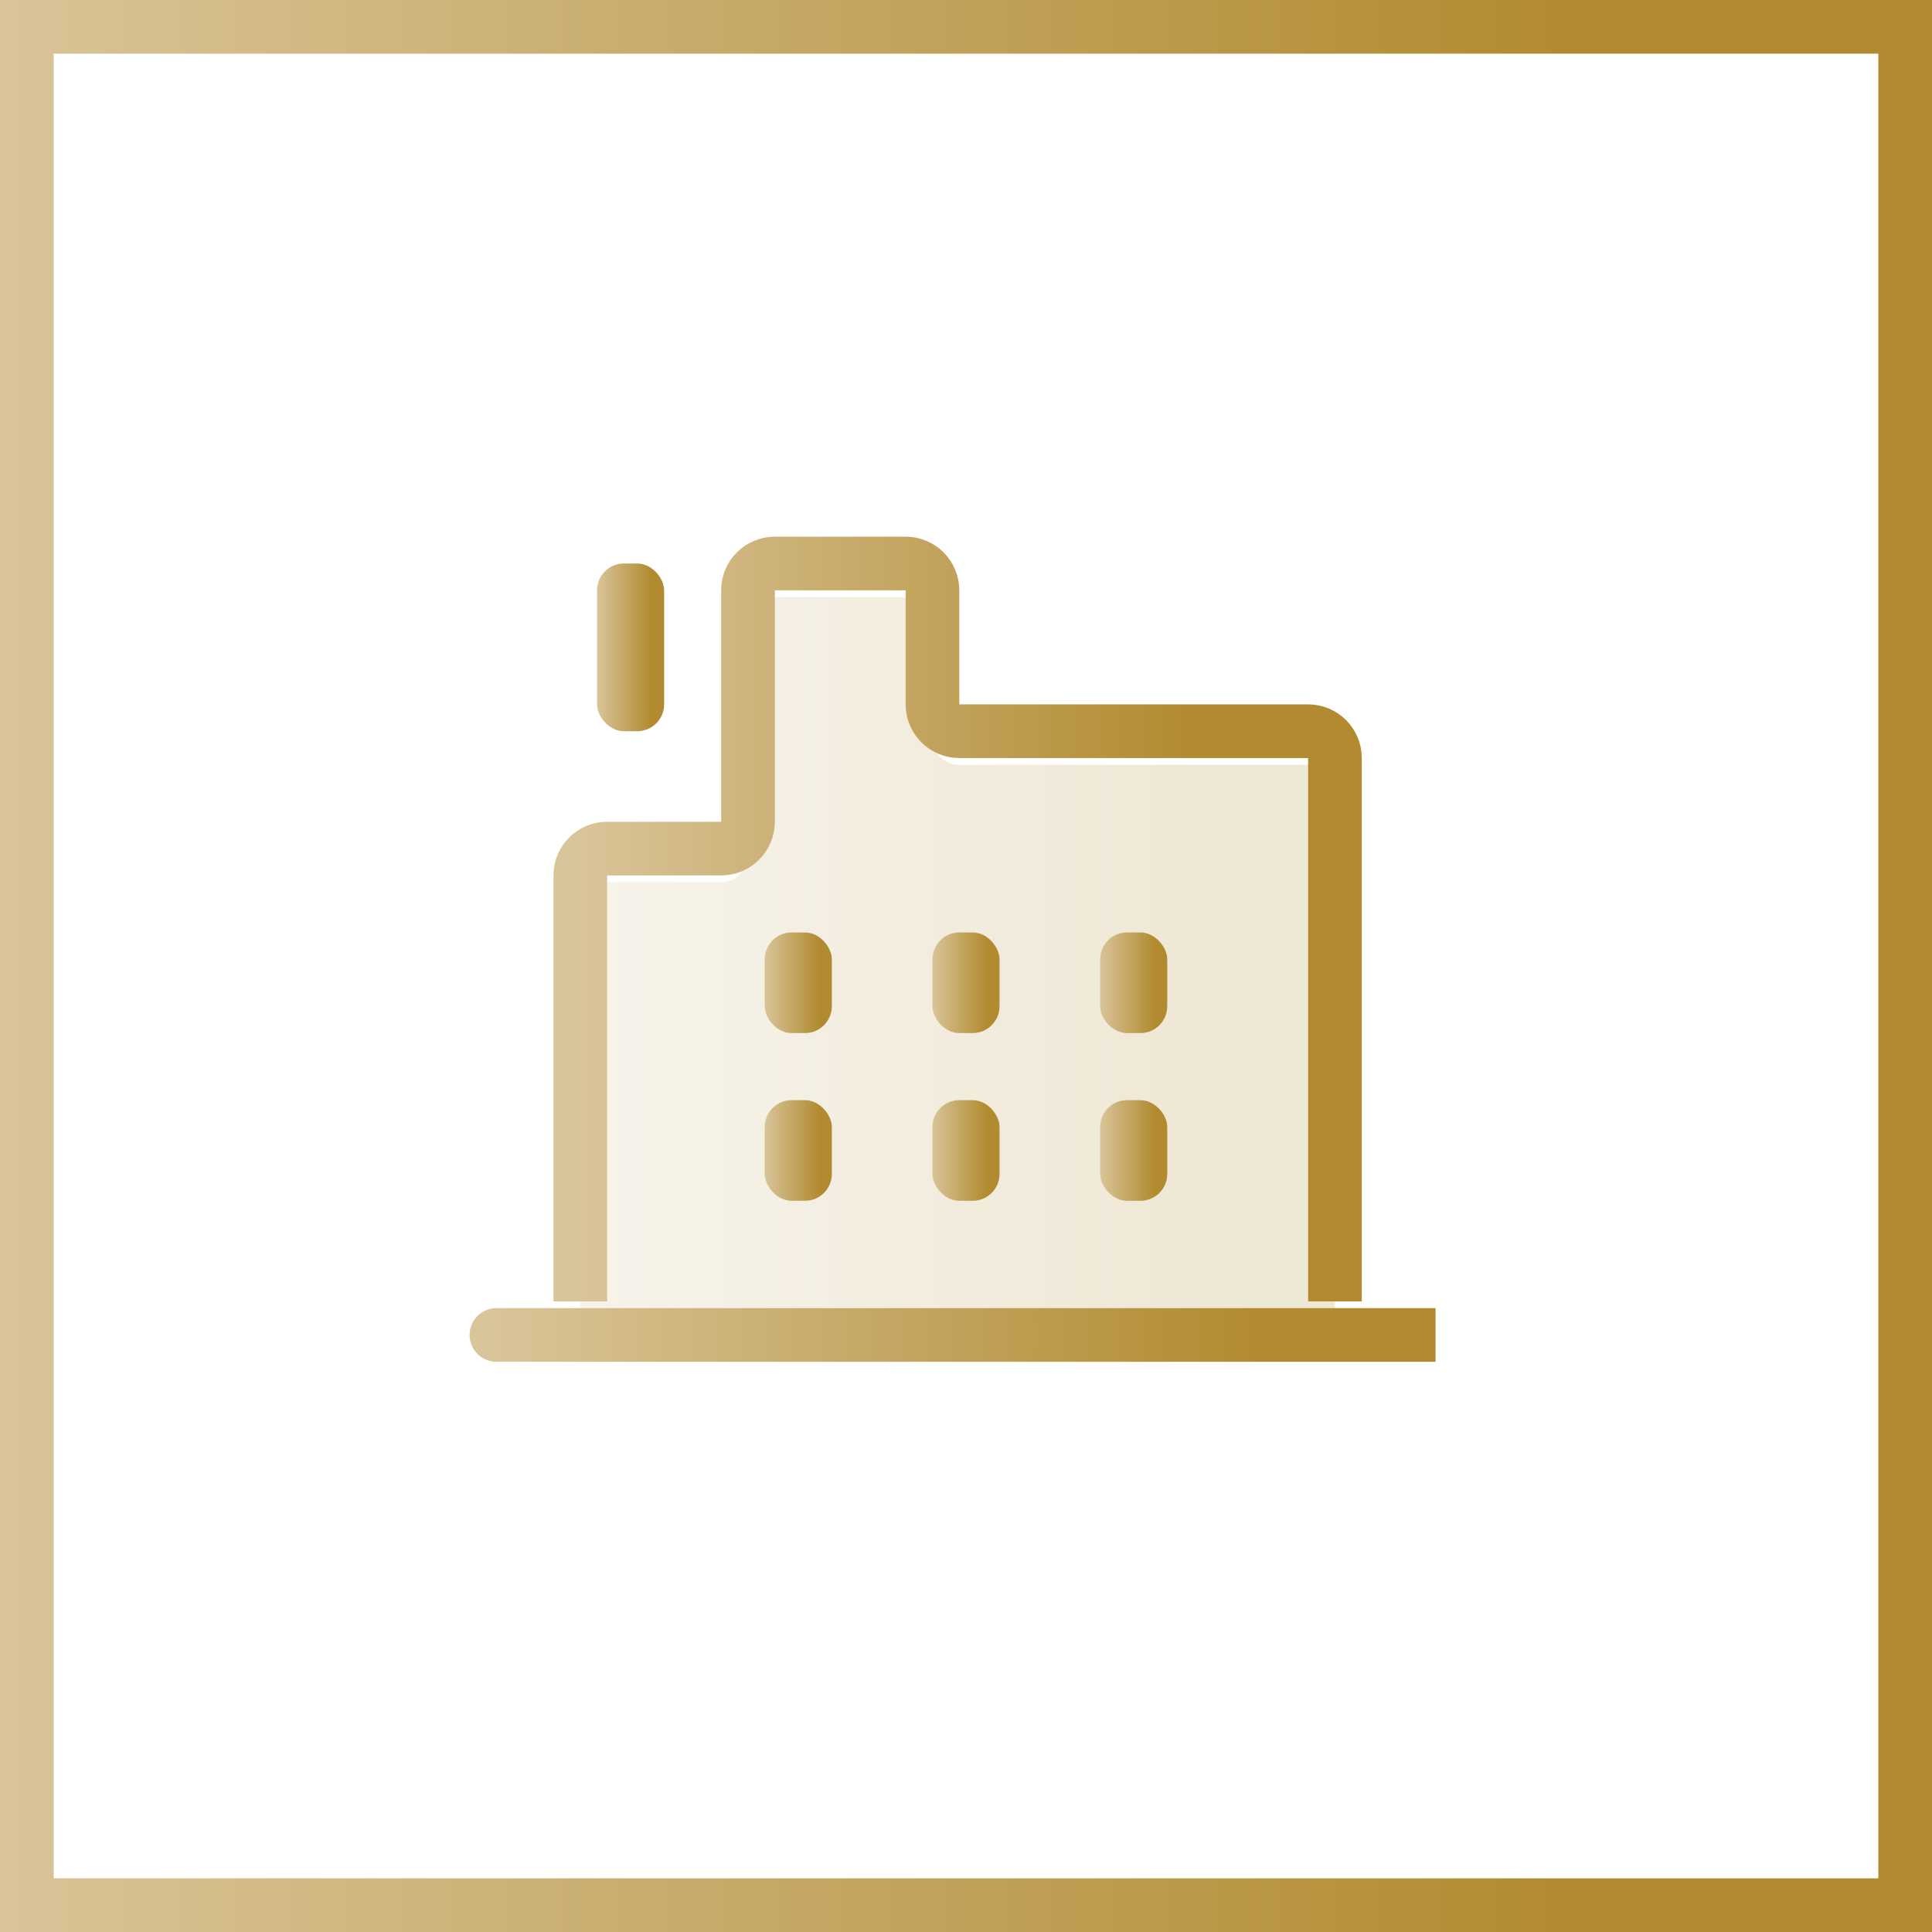 <svg width="72" height="72" viewBox="0 0 72 72" fill="none" xmlns="http://www.w3.org/2000/svg">
<rect x="0" y="0" width="72" height="72" fill="#333333" stroke="none"/>
<rect x="1" y="1" width="70" height="70" fill="white"/>
<rect x="1" y="1" width="70" height="70" stroke="url(#paint0_linear_3679_3684)" stroke-width="2"/>
<path opacity="0.2" d="M21.625 33.875V48.75C21.625 49.302 22.073 49.75 22.625 49.75H48.75C49.302 49.75 49.75 49.302 49.75 48.75V29.5C49.75 28.948 49.302 28.5 48.75 28.5H35.75C35.198 28.5 34.75 28.052 34.75 27.5V23.25C34.75 22.698 34.302 22.25 33.75 22.25H28.875C28.323 22.25 27.875 22.698 27.875 23.25V31.875C27.875 32.427 27.427 32.875 26.875 32.875H22.625C22.073 32.875 21.625 33.323 21.625 33.875Z" fill="url(#paint1_linear_3679_3684)"/>
<path d="M21.625 48.5V32.625C21.625 32.073 22.073 31.625 22.625 31.625H26.875C27.427 31.625 27.875 31.177 27.875 30.625V22C27.875 21.448 28.323 21 28.875 21H33.75C34.302 21 34.75 21.448 34.75 22V26.25C34.75 26.802 35.198 27.25 35.75 27.25H48.75C49.302 27.25 49.75 27.698 49.75 28.25V48.5" stroke="url(#paint2_linear_3679_3684)" stroke-width="2"/>
<path d="M18.5 48.75C17.948 48.75 17.5 49.198 17.5 49.75C17.5 50.302 17.948 50.75 18.5 50.75V48.75ZM53.5 48.75H18.5V50.75H53.5V48.75Z" fill="url(#paint3_linear_3679_3684)"/>
<rect x="28.5" y="34.75" width="2.5" height="3.75" rx="1" fill="url(#paint4_linear_3679_3684)"/>
<rect x="28.5" y="41" width="2.5" height="3.75" rx="1" fill="url(#paint5_linear_3679_3684)"/>
<rect x="34.75" y="34.75" width="2.5" height="3.75" rx="1" fill="url(#paint6_linear_3679_3684)"/>
<rect x="34.75" y="41" width="2.5" height="3.75" rx="1" fill="url(#paint7_linear_3679_3684)"/>
<rect x="41" y="34.75" width="2.5" height="3.75" rx="1" fill="url(#paint8_linear_3679_3684)"/>
<rect x="41" y="41" width="2.5" height="3.75" rx="1" fill="url(#paint9_linear_3679_3684)"/>
<rect x="22.25" y="21" width="2.5" height="6.25" rx="1" fill="url(#paint10_linear_3679_3684)"/>
<defs>
<linearGradient id="paint0_linear_3679_3684" x1="-0.799" y1="36" x2="72.803" y2="36" gradientUnits="userSpaceOnUse">
<stop stop-color="#D9C59A"/>
<stop offset="0.8" stop-color="#B28B31"/>
</linearGradient>
<linearGradient id="paint1_linear_3679_3684" x1="21.313" y1="36" x2="50.064" y2="36" gradientUnits="userSpaceOnUse">
<stop stop-color="#D9C59A"/>
<stop offset="0.8" stop-color="#B28B31"/>
</linearGradient>
<linearGradient id="paint2_linear_3679_3684" x1="21.313" y1="34.75" x2="50.064" y2="34.75" gradientUnits="userSpaceOnUse">
<stop stop-color="#D9C59A"/>
<stop offset="0.8" stop-color="#B28B31"/>
</linearGradient>
<linearGradient id="paint3_linear_3679_3684" x1="18.111" y1="50.25" x2="53.89" y2="50.25" gradientUnits="userSpaceOnUse">
<stop stop-color="#D9C59A"/>
<stop offset="0.8" stop-color="#B28B31"/>
</linearGradient>
<linearGradient id="paint4_linear_3679_3684" x1="28.472" y1="36.625" x2="31.028" y2="36.625" gradientUnits="userSpaceOnUse">
<stop stop-color="#D9C59A"/>
<stop offset="0.8" stop-color="#B28B31"/>
</linearGradient>
<linearGradient id="paint5_linear_3679_3684" x1="28.472" y1="42.875" x2="31.028" y2="42.875" gradientUnits="userSpaceOnUse">
<stop stop-color="#D9C59A"/>
<stop offset="0.8" stop-color="#B28B31"/>
</linearGradient>
<linearGradient id="paint6_linear_3679_3684" x1="34.722" y1="36.625" x2="37.278" y2="36.625" gradientUnits="userSpaceOnUse">
<stop stop-color="#D9C59A"/>
<stop offset="0.8" stop-color="#B28B31"/>
</linearGradient>
<linearGradient id="paint7_linear_3679_3684" x1="34.722" y1="42.875" x2="37.278" y2="42.875" gradientUnits="userSpaceOnUse">
<stop stop-color="#D9C59A"/>
<stop offset="0.8" stop-color="#B28B31"/>
</linearGradient>
<linearGradient id="paint8_linear_3679_3684" x1="40.972" y1="36.625" x2="43.528" y2="36.625" gradientUnits="userSpaceOnUse">
<stop stop-color="#D9C59A"/>
<stop offset="0.8" stop-color="#B28B31"/>
</linearGradient>
<linearGradient id="paint9_linear_3679_3684" x1="40.972" y1="42.875" x2="43.528" y2="42.875" gradientUnits="userSpaceOnUse">
<stop stop-color="#D9C59A"/>
<stop offset="0.8" stop-color="#B28B31"/>
</linearGradient>
<linearGradient id="paint10_linear_3679_3684" x1="22.222" y1="24.125" x2="24.778" y2="24.125" gradientUnits="userSpaceOnUse">
<stop stop-color="#D9C59A"/>
<stop offset="0.8" stop-color="#B28B31"/>
</linearGradient>
</defs>
</svg>
